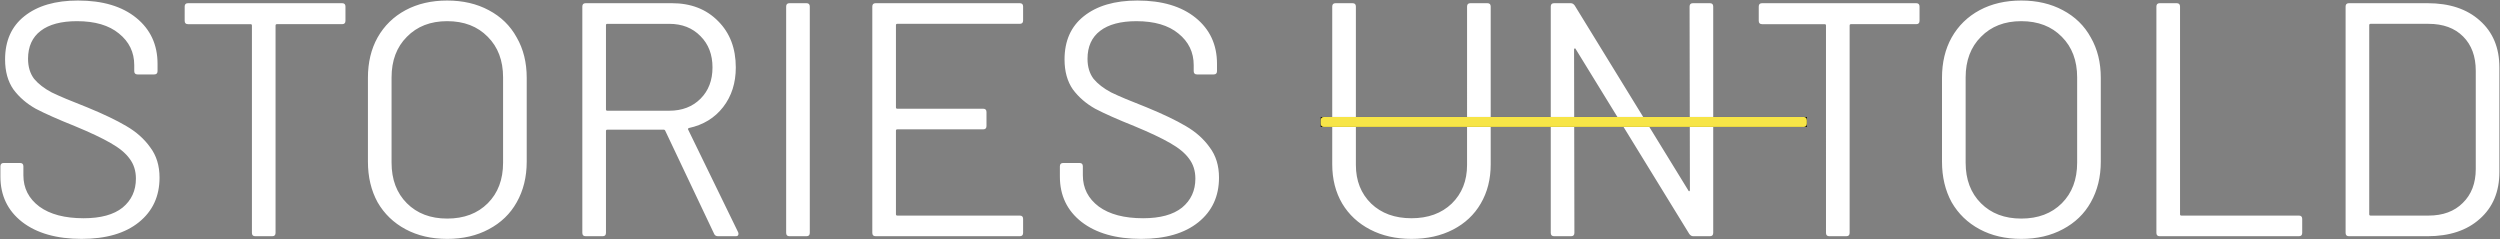<svg width="1903" height="182" fill="none" xmlns="http://www.w3.org/2000/svg"><rect width="100%" height="100%" fill="#808080" stroke="none"/><path d="M62.15 181.836c-19.09 0-34.209-4.307-45.358-12.923C5.812 160.298.32 148.81.32 134.451v-7.855c0-1.689.845-2.534 2.534-2.534h12.416c1.69 0 2.534.845 2.534 2.534v6.842c0 9.798 4.055 17.737 12.163 23.819 8.109 5.913 19.343 8.869 33.702 8.869 13.007 0 22.89-2.703 29.647-8.109 6.757-5.575 10.136-12.923 10.136-22.045 0-5.913-1.605-10.981-4.815-15.204-3.04-4.223-7.855-8.193-14.443-11.91-6.42-3.716-15.542-8.024-27.367-12.923-12.67-5.068-22.552-9.46-29.647-13.176-6.926-3.886-12.585-8.785-16.977-14.697C5.98 61.98 3.869 54.379 3.869 45.256c0-14.19 4.899-25.17 14.697-32.941C28.532 4.375 42.13.405 59.361.405c18.751 0 33.533 4.392 44.344 13.177 10.812 8.784 16.218 20.44 16.218 34.968v5.575c0 1.69-.845 2.534-2.534 2.534h-12.67c-1.689 0-2.534-.845-2.534-2.534v-4.561c0-9.798-3.885-17.822-11.656-24.073-7.602-6.25-18.245-9.375-31.928-9.375-11.994 0-21.2 2.45-27.62 7.348-6.42 4.9-9.63 11.994-9.63 21.285 0 6.082 1.521 11.15 4.562 15.204 3.21 3.886 7.686 7.349 13.43 10.39 5.913 2.871 14.95 6.672 27.113 11.402 12.332 5.068 22.215 9.798 29.648 14.19 7.601 4.392 13.683 9.798 18.244 16.218 4.73 6.25 7.095 13.936 7.095 23.059 0 14.19-5.237 25.508-15.711 33.955-10.473 8.446-25.001 12.669-43.584 12.669ZM260.431 2.432c1.69 0 2.534.845 2.534 2.534v10.896c0 1.69-.844 2.534-2.534 2.534h-49.665c-.676 0-1.014.338-1.014 1.014v157.865c0 1.69-.844 2.534-2.534 2.534h-12.923c-1.689 0-2.534-.844-2.534-2.534V19.41c0-.676-.338-1.014-1.013-1.014h-47.639c-1.689 0-2.534-.844-2.534-2.534V4.966c0-1.689.845-2.534 2.534-2.534h117.322ZM340.374 181.836c-11.994 0-22.553-2.449-31.675-7.348s-16.217-11.741-21.285-20.525c-4.899-8.953-7.348-19.258-7.348-30.914V59.193c0-11.656 2.449-21.877 7.348-30.66 5.068-8.954 12.163-15.88 21.285-20.78C317.821 2.856 328.38.406 340.374.406s22.552 2.45 31.674 7.349c9.291 4.899 16.386 11.825 21.285 20.778 5.068 8.784 7.602 19.005 7.602 30.661v63.856c0 11.656-2.534 21.961-7.602 30.914-4.899 8.784-11.994 15.626-21.285 20.525-9.122 4.899-19.68 7.348-31.674 7.348Zm0-15.457c12.838 0 23.143-3.885 30.914-11.656 7.771-7.771 11.656-18.076 11.656-30.914v-64.87c0-12.838-3.885-23.143-11.656-30.914-7.771-7.94-18.076-11.91-30.914-11.91-12.67 0-22.89 3.97-30.661 11.91-7.771 7.771-11.656 18.076-11.656 30.915v64.869c0 12.838 3.885 23.143 11.656 30.914 7.771 7.771 17.991 11.656 30.661 11.656ZM546.655 179.809c-1.52 0-2.534-.591-3.041-1.774l-37.249-78.552c-.169-.507-.506-.76-1.013-.76h-43.077c-.676 0-1.014.338-1.014 1.013v77.539c0 1.69-.845 2.534-2.534 2.534h-12.923c-1.689 0-2.534-.844-2.534-2.534V4.966c0-1.689.845-2.534 2.534-2.534h65.629c14.528 0 26.269 4.562 35.222 13.684 8.954 8.953 13.43 20.694 13.43 35.222 0 11.825-3.21 21.876-9.629 30.154-6.419 8.277-15.119 13.599-26.1 15.964-.675.337-.844.76-.506 1.267l38.009 78.045c.169.338.253.761.253 1.267 0 1.183-.675 1.774-2.027 1.774h-13.43Zm-84.38-161.666c-.676 0-1.014.338-1.014 1.014v64.109c0 .675.338 1.013 1.014 1.013h47.131c9.798 0 17.738-3.04 23.819-9.122 6.082-6.082 9.122-14.021 9.122-23.82 0-9.797-3.04-17.737-9.122-23.818-6.081-6.25-14.021-9.376-23.819-9.376h-47.131ZM600.959 179.809c-1.689 0-2.534-.844-2.534-2.534V4.966c0-1.689.845-2.534 2.534-2.534h12.923c1.69 0 2.534.845 2.534 2.534v172.309c0 1.69-.844 2.534-2.534 2.534h-12.923ZM778.789 15.609c0 1.69-.845 2.534-2.534 2.534h-93.249c-.676 0-1.014.338-1.014 1.014v62.588c0 .676.338 1.014 1.014 1.014h65.376c1.689 0 2.534.844 2.534 2.534v10.642c0 1.69-.845 2.534-2.534 2.534h-65.376c-.676 0-1.014.338-1.014 1.014v63.602c0 .676.338 1.014 1.014 1.014h93.249c1.689 0 2.534.844 2.534 2.534v10.642c0 1.69-.845 2.534-2.534 2.534h-109.72c-1.689 0-2.534-.844-2.534-2.534V4.966c0-1.689.845-2.534 2.534-2.534h109.72c1.689 0 2.534.845 2.534 2.534V15.61ZM868.61 181.836c-19.089 0-34.209-4.307-45.358-12.923-10.98-8.615-16.471-20.103-16.471-34.462v-7.855c0-1.689.845-2.534 2.534-2.534h12.417c1.689 0 2.534.845 2.534 2.534v6.842c0 9.798 4.054 17.737 12.163 23.819 8.108 5.913 19.342 8.869 33.701 8.869 13.008 0 22.89-2.703 29.647-8.109 6.758-5.575 10.136-12.923 10.136-22.045 0-5.913-1.605-10.981-4.814-15.204-3.041-4.223-7.856-8.193-14.444-11.91-6.419-3.716-15.541-8.024-27.367-12.923-12.669-5.068-22.552-9.46-29.647-13.176-6.926-3.886-12.585-8.785-16.977-14.697-4.223-6.082-6.335-13.683-6.335-22.806 0-14.19 4.899-25.17 14.697-32.941 9.967-7.94 23.566-11.91 40.796-11.91 18.752 0 33.533 4.392 44.345 13.177 10.811 8.784 16.217 20.44 16.217 34.968v5.575c0 1.69-.845 2.534-2.534 2.534h-12.67c-1.689 0-2.534-.845-2.534-2.534v-4.561c0-9.798-3.885-17.822-11.656-24.073-7.602-6.25-18.244-9.375-31.928-9.375-11.994 0-21.201 2.45-27.62 7.348-6.419 4.9-9.629 11.994-9.629 21.285 0 6.082 1.521 11.15 4.561 15.204 3.21 3.886 7.687 7.349 13.43 10.39 5.913 2.871 14.951 6.672 27.113 11.402 12.332 5.068 22.215 9.798 29.648 14.19 7.602 4.392 13.683 9.798 18.244 16.218 4.73 6.25 7.095 13.936 7.095 23.059 0 14.19-5.237 25.508-15.71 33.955-10.474 8.446-25.002 12.669-43.584 12.669ZM1074.41 181.836c-11.82 0-22.3-2.365-31.42-7.095-9.12-4.73-16.22-11.318-21.28-19.765-5.07-8.615-7.61-18.582-7.61-29.9V4.966c0-1.689.85-2.534 2.54-2.534h12.92c1.69 0 2.54.845 2.54 2.534v120.617c0 11.994 3.88 21.792 11.65 29.393 7.77 7.433 17.99 11.15 30.66 11.15 12.67 0 22.89-3.717 30.66-11.15 7.77-7.601 11.66-17.399 11.66-29.393V4.966c0-1.689.84-2.534 2.53-2.534h12.93c1.69 0 2.53.845 2.53 2.534v120.11c0 11.318-2.53 21.285-7.6 29.9-4.9 8.447-11.91 15.035-21.03 19.765-9.13 4.73-19.68 7.095-31.68 7.095ZM1286.11 4.966c0-1.689.84-2.534 2.53-2.534h12.93c1.68 0 2.53.845 2.53 2.534v172.309c0 1.69-.85 2.534-2.53 2.534h-12.67c-1.19 0-2.2-.591-3.05-1.774l-86.4-140.634c-.17-.507-.43-.676-.76-.507-.34 0-.51.254-.51.76l.25 139.621c0 1.69-.84 2.534-2.53 2.534h-12.92c-1.69 0-2.54-.844-2.54-2.534V4.966c0-1.689.85-2.534 2.54-2.534h12.67c1.18 0 2.19.592 3.04 1.774l86.4 140.635c.17.506.43.76.76.76.34-.169.51-.507.51-1.014l-.25-139.62ZM1458.61 2.432c1.69 0 2.54.845 2.54 2.534v10.896c0 1.69-.85 2.534-2.54 2.534h-49.66c-.68 0-1.01.338-1.01 1.014v157.865c0 1.69-.85 2.534-2.54 2.534h-12.92c-1.69 0-2.54-.844-2.54-2.534V19.41c0-.676-.33-1.014-1.01-1.014h-47.64c-1.69 0-2.53-.844-2.53-2.534V4.966c0-1.689.84-2.534 2.53-2.534h117.32ZM1538.56 181.836c-12 0-22.55-2.449-31.68-7.348-9.12-4.899-16.21-11.741-21.28-20.525-4.9-8.953-7.35-19.258-7.35-30.914V59.193c0-11.656 2.45-21.877 7.35-30.66 5.07-8.954 12.16-15.88 21.28-20.78 9.13-4.898 19.68-7.348 31.68-7.348 11.99 0 22.55 2.45 31.67 7.349 9.29 4.899 16.39 11.825 21.29 20.778 5.06 8.784 7.6 19.005 7.6 30.661v63.856c0 11.656-2.54 21.961-7.6 30.914-4.9 8.784-12 15.626-21.29 20.525-9.12 4.899-19.68 7.348-31.67 7.348Zm0-15.457c12.84 0 23.14-3.885 30.91-11.656 7.77-7.771 11.66-18.076 11.66-30.914v-64.87c0-12.838-3.89-23.143-11.66-30.914-7.77-7.94-18.07-11.91-30.91-11.91-12.67 0-22.89 3.97-30.66 11.91-7.77 7.771-11.66 18.076-11.66 30.915v64.869c0 12.838 3.89 23.143 11.66 30.914 7.77 7.771 17.99 11.656 30.66 11.656ZM1643.99 179.809c-1.69 0-2.54-.844-2.54-2.534V4.966c0-1.689.85-2.534 2.54-2.534h12.92c1.69 0 2.53.845 2.53 2.534v158.119c0 .676.34 1.014 1.02 1.014h89.45c1.69 0 2.53.844 2.53 2.534v10.642c0 1.69-.84 2.534-2.53 2.534h-105.92ZM1788.01 179.809c-1.69 0-2.54-.844-2.54-2.534V4.966c0-1.689.85-2.534 2.54-2.534h59.8c16.72 0 29.98 4.393 39.78 13.177 9.97 8.784 14.95 20.694 14.95 35.729v79.566c0 15.035-4.98 26.944-14.95 35.729-9.8 8.784-23.06 13.176-39.78 13.176h-59.8Zm15.45-16.724c0 .676.34 1.014 1.02 1.014h44.09c10.98 0 19.68-3.21 26.1-9.629 6.59-6.42 9.88-15.035 9.88-25.847V53.872c0-10.98-3.21-19.68-9.63-26.1-6.42-6.42-15.2-9.63-26.35-9.63h-44.09c-.68 0-1.02.339-1.02 1.015v143.928Z" fill="#fff"/><path d="M1005.33 96.644h370.04v-7.6h-370.04v7.6Z" fill="#000"/><path d="M1375.37 94.109v-2.533c0-1.687-.84-2.535-2.53-2.535h-364.97c-1.69 0-2.54.848-2.54 2.535v2.533c0 1.69.85 2.533 2.54 2.533h364.97c1.69 0 2.53-.843 2.53-2.533Z" fill="#F7E547"/></svg>